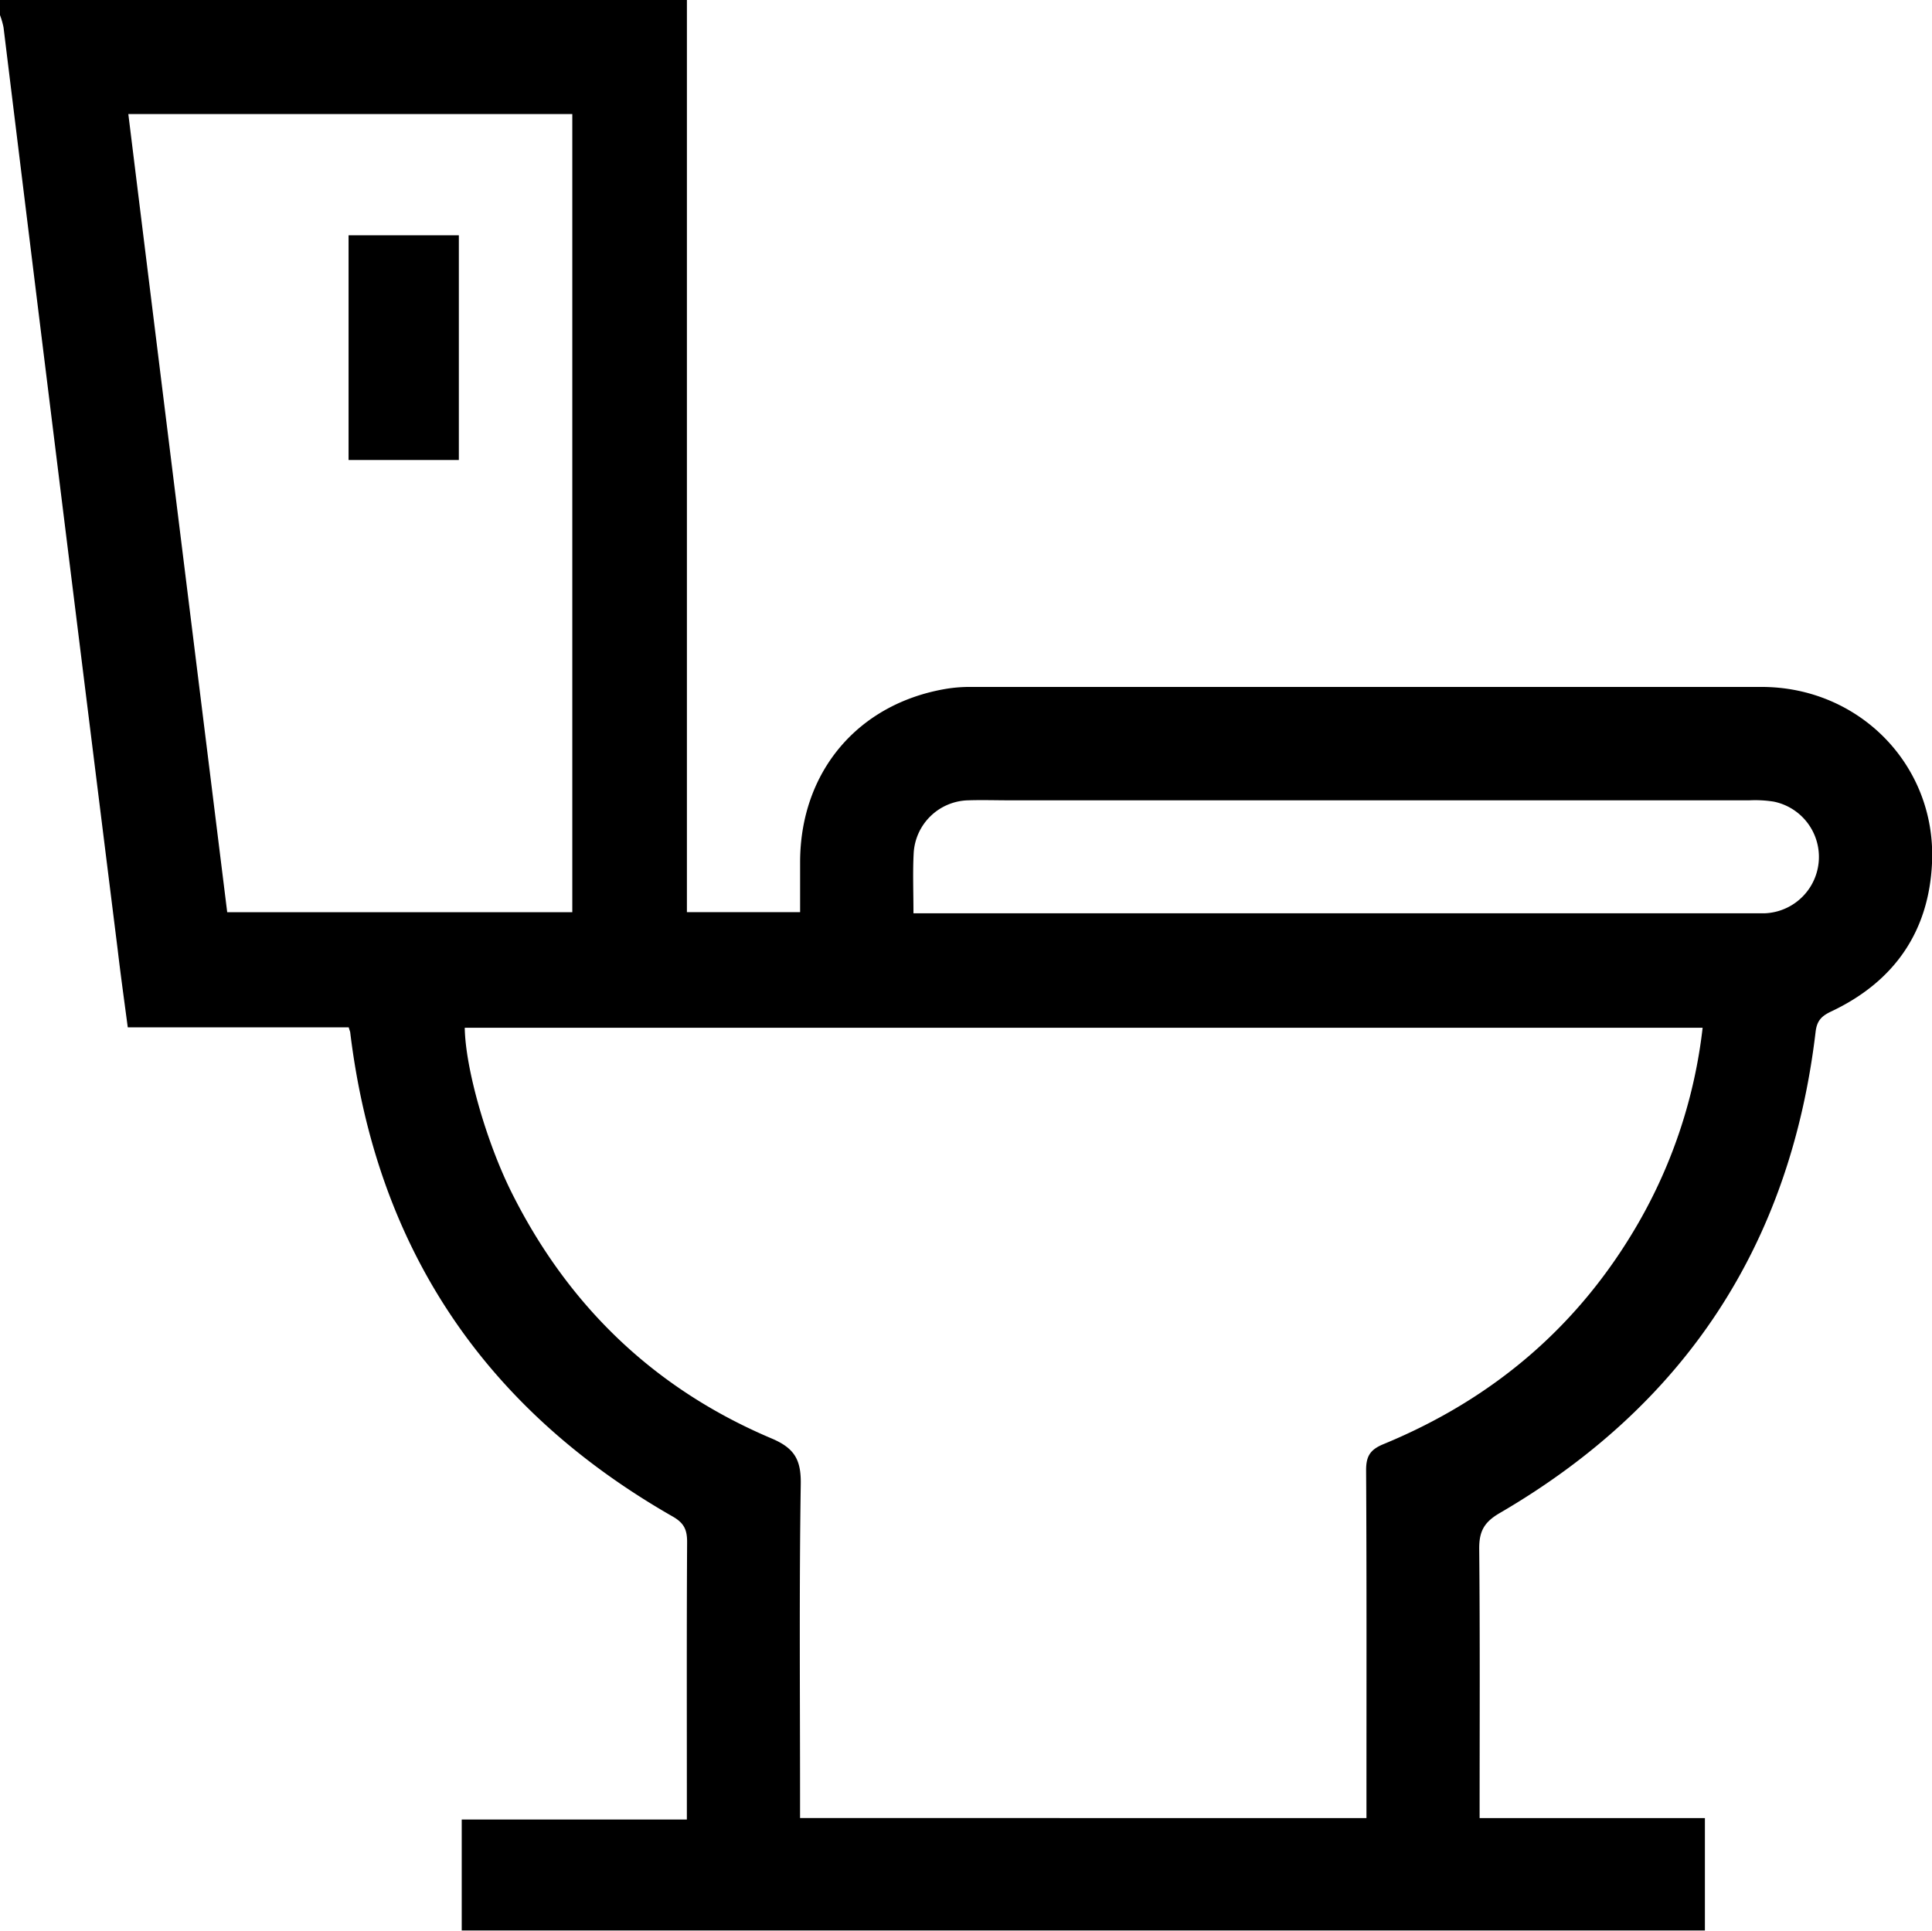 <svg xmlns="http://www.w3.org/2000/svg" viewBox="0 0 383.16 382.94"><g id="Capa_2" data-name="Capa 2"><g id="TEXTOS"><path d="M136.23,0V180.92h22.45c0-3.3,0-6.73,0-10.16.12-17.77,11.51-31.21,29-34.14a29.06,29.06,0,0,1,4.84-.37q78.41,0,156.82,0c19.43,0,34.63,15.57,33.83,34.75-.57,13.77-7.52,23.73-20,29.62-1.88.89-2.82,1.79-3.09,4q-7.5,63.39-62.72,95.53c-3,1.76-4,3.56-4,6.93.17,17.7.08,35.41.08,53.53h44.68v22.29H91.57v-22h44.65V357.1c0-17.09-.05-34.18.05-51.27,0-2.38-.59-3.72-2.8-5-37.29-21.3-58.78-53.2-64-95.94,0-.24-.13-.47-.31-1.12H25.34c-.71-5.36-1.41-10.37-2-15.4Q15.84,128.28,8.41,68.16,4.54,36.8.7,5.43A15.66,15.66,0,0,0,0,3V0ZM271,360.61V356.3c0-21.57.05-43.15-.07-64.72,0-2.83.87-4.08,3.47-5.15,21.82-9,38.87-23.52,50.65-44.07a100.37,100.37,0,0,0,12.62-38.51H92.17c.13,8.14,4.31,22.71,9.31,32.71,11.25,22.51,28.36,38.94,51.54,48.75,4.51,1.91,5.86,4.18,5.79,9-.32,20.7-.14,41.41-.14,62.11v4.18ZM25.45,22.62C32,75.72,38.55,128.36,45.06,180.93H113.5V22.62ZM181.16,181.15H347.67c.75,0,1.5,0,2.25,0A11.19,11.19,0,0,0,351.77,159a23.54,23.54,0,0,0-4.83-.26H200.27c-2.74,0-5.49-.09-8.23,0a11.1,11.1,0,0,0-10.83,10.37C181,172.92,181.16,176.78,181.16,181.15Z"/><path d="M91,91.24H69.13V46.67H91Z"/></g></g></svg>